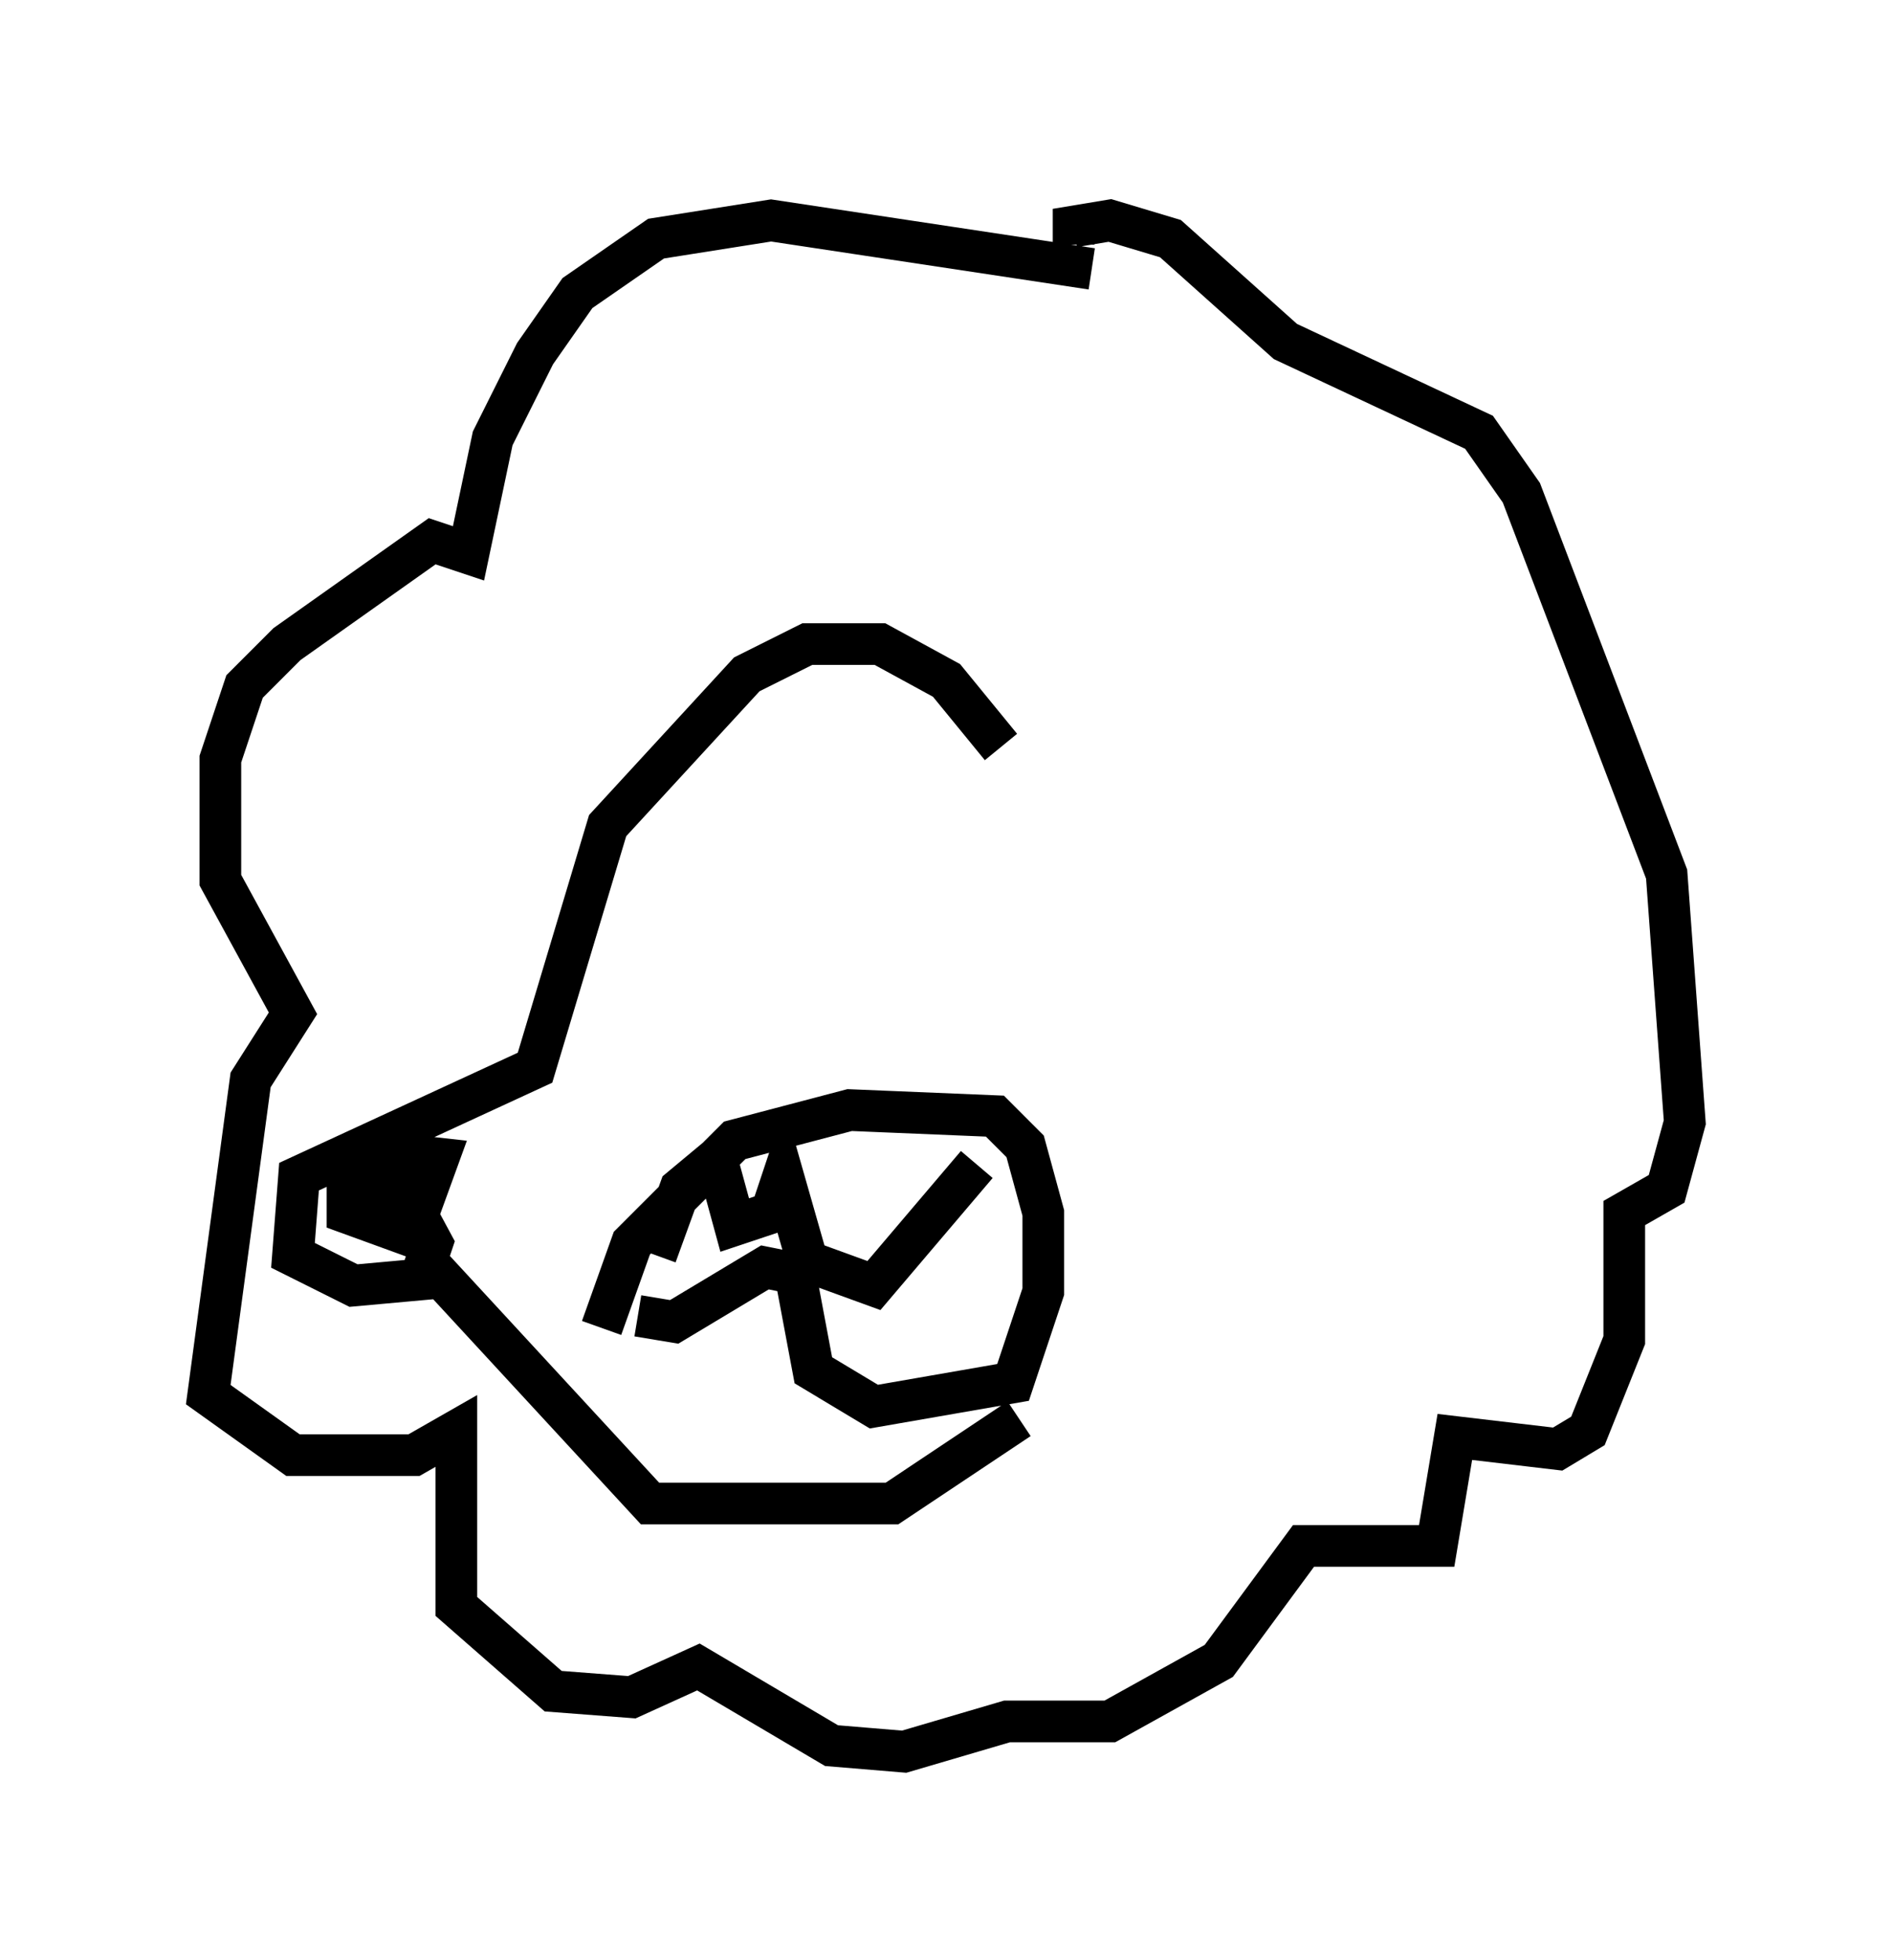 <?xml version="1.0" encoding="utf-8" ?>
<svg baseProfile="full" height="47.039" version="1.1" width="45.441" xmlns="http://www.w3.org/2000/svg" xmlns:ev="http://www.w3.org/2001/xml-events" xmlns:xlink="http://www.w3.org/1999/xlink"><defs /><rect fill="white" height="47.039" width="45.441" x="0" y="0" /><path d="M27.514, 5 m-1.307, 1.453 l-7.698, -1.162 -2.76, 0.436 l-1.888, 1.307 -1.017, 1.453 l-1.017, 2.034 -0.581, 2.76 l-0.872, -0.291 -3.486, 2.469 l-1.017, 1.017 -0.581, 1.743 l0.0, 2.905 1.743, 3.196 l-1.017, 1.598 -1.017, 7.553 l2.034, 1.453 2.905, 0.0 l1.017, -0.581 0.0, 4.212 l2.324, 2.034 1.888, 0.145 l1.598, -0.726 3.196, 1.888 l1.743, 0.145 2.469, -0.726 l2.469, 0.0 2.615, -1.453 l2.034, -2.76 3.196, 0.0 l0.436, -2.615 2.469, 0.291 l0.726, -0.436 0.872, -2.179 l0.0, -3.05 1.017, -0.581 l0.436, -1.598 -0.436, -5.955 l-3.486, -9.151 -1.017, -1.453 l-4.648, -2.179 -2.76, -2.469 l-1.453, -0.436 -0.872, 0.145 l0.0, 0.436 m-1.743, 12.056 l-1.307, -1.598 -1.598, -0.872 l-1.743, 0.0 -1.453, 0.726 l-3.341, 3.631 -1.743, 5.81 l-5.665, 2.615 -0.145, 1.888 l1.453, 0.726 1.598, -0.145 l0.291, -0.872 -1.017, -1.888 l-0.581, 1.017 1.162, 0.436 l0.581, -1.598 -1.307, -0.145 l-0.872, 0.581 0.0, 0.872 l1.598, 0.581 -0.436, -0.872 l-0.436, 0.291 m1.307, 1.307 l5.229, 5.665 5.81, 0.0 l3.05, -2.034 m-10.022, -2.179 l0.726, -2.034 2.469, -2.469 l2.76, -0.726 3.486, 0.145 l0.726, 0.726 0.436, 1.598 l0.0, 1.888 -0.726, 2.179 l-3.341, 0.581 -1.453, -0.872 l-0.436, -2.324 -0.726, -0.145 l-2.179, 1.307 -0.872, -0.145 m0.436, -1.453 l0.581, -1.598 0.872, -0.726 l0.436, 1.598 0.872, -0.291 l0.291, -0.872 0.581, 2.034 l1.598, 0.581 2.469, -2.905 " fill="none" stroke="black" stroke-width="1" /></svg>